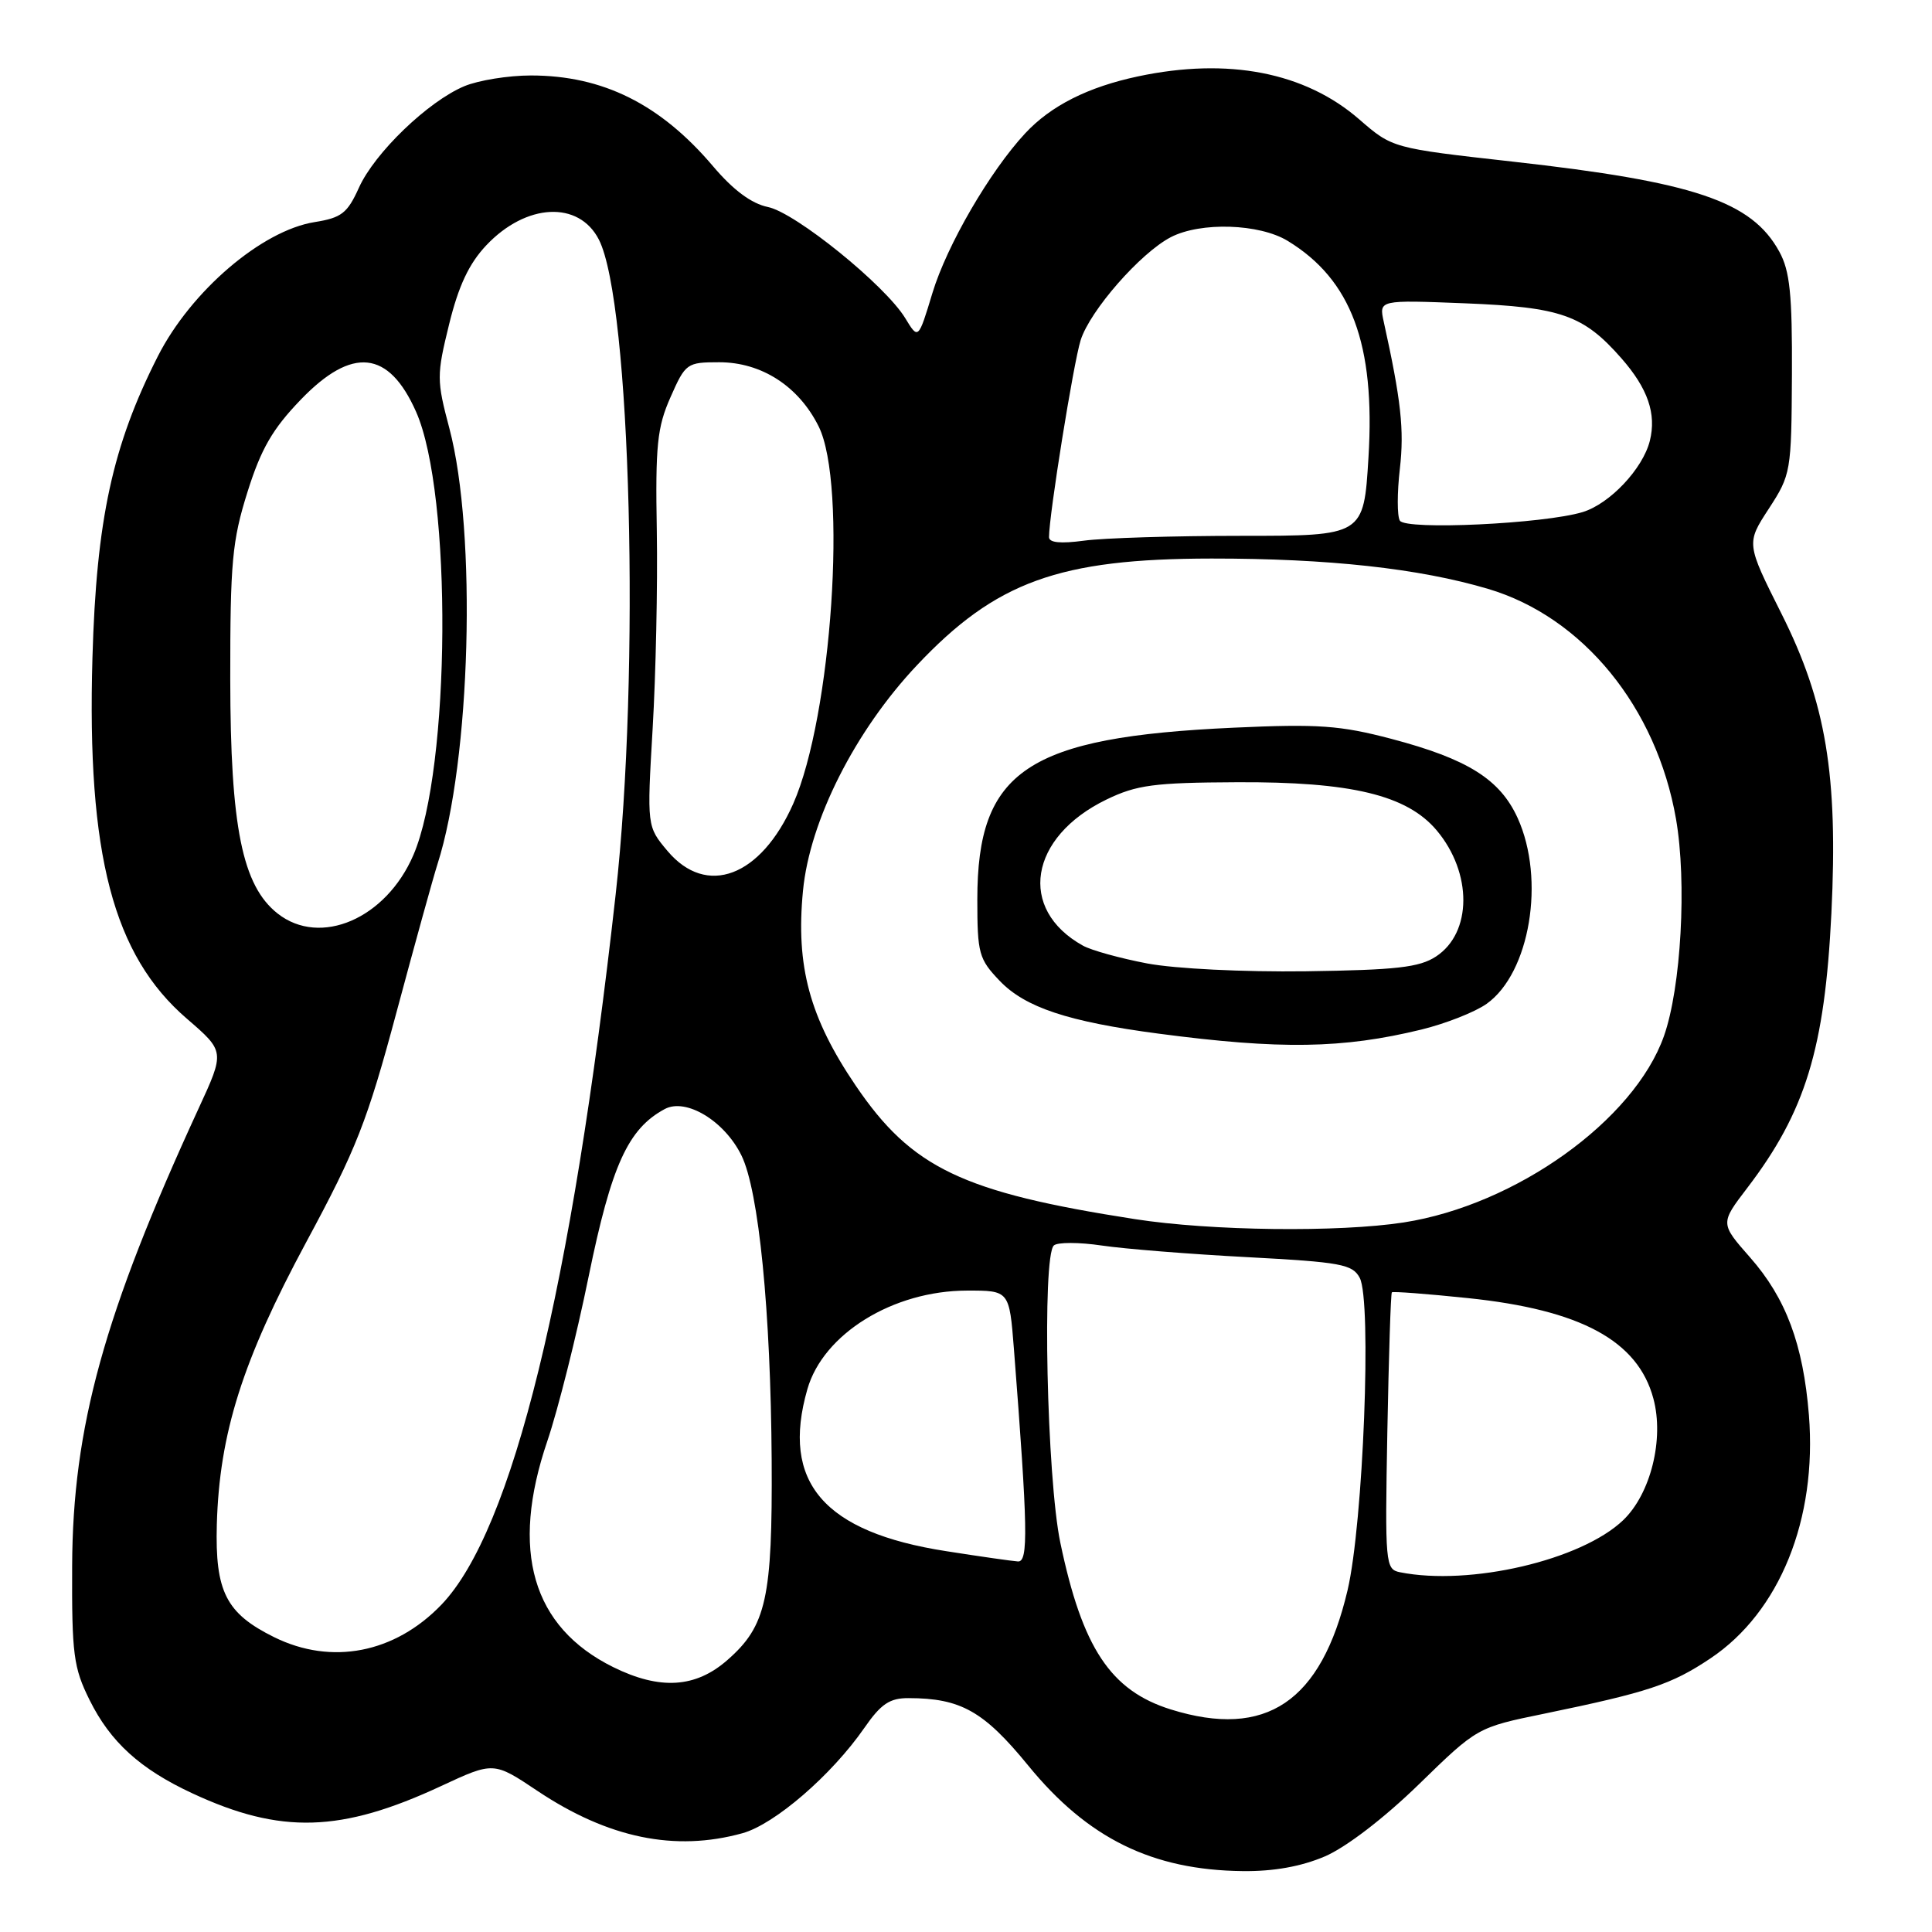 <?xml version="1.0" encoding="UTF-8" standalone="no"?>
<!DOCTYPE svg PUBLIC "-//W3C//DTD SVG 1.1//EN" "http://www.w3.org/Graphics/SVG/1.1/DTD/svg11.dtd" >
<svg xmlns="http://www.w3.org/2000/svg" xmlns:xlink="http://www.w3.org/1999/xlink" version="1.1" viewBox="0 0 256 256">
 <g >
 <path fill="currentColor"
d=" M 175.56 245.98 C 178.37 244.77 183.41 240.91 188.02 236.42 C 195.75 228.89 195.75 228.89 204.63 227.07 C 218.43 224.22 221.46 223.21 226.65 219.74 C 235.82 213.60 240.79 201.31 239.69 187.50 C 238.93 178.13 236.66 172.03 231.89 166.61 C 227.93 162.11 227.93 162.11 231.52 157.41 C 239.24 147.30 241.79 138.95 242.67 121.00 C 243.56 102.70 241.96 93.08 236.06 81.33 C 231.38 72.00 231.38 72.00 234.38 67.40 C 237.31 62.89 237.37 62.51 237.44 49.65 C 237.49 38.99 237.17 35.90 235.77 33.35 C 232.12 26.67 224.51 24.10 200.39 21.41 C 184.50 19.63 184.50 19.63 180.10 15.81 C 172.92 9.57 162.73 7.59 150.80 10.12 C 144.16 11.53 139.26 14.00 135.85 17.66 C 131.17 22.69 125.47 32.49 123.55 38.83 C 121.68 45.01 121.68 45.01 119.95 42.16 C 117.30 37.80 105.40 28.17 101.75 27.43 C 99.58 26.98 97.17 25.20 94.50 22.05 C 87.51 13.80 79.88 10.00 70.34 10.00 C 67.37 10.00 63.40 10.64 61.53 11.42 C 56.73 13.43 49.64 20.25 47.56 24.87 C 46.03 28.26 45.25 28.86 41.68 29.43 C 34.68 30.55 25.31 38.57 20.92 47.20 C 14.91 59.03 12.77 68.88 12.25 87.14 C 11.50 113.26 14.99 126.57 24.77 134.99 C 29.80 139.33 29.80 139.33 26.30 146.91 C 13.78 174.10 9.63 189.11 9.56 207.50 C 9.51 219.21 9.74 220.97 11.87 225.26 C 14.63 230.83 18.58 234.42 25.50 237.63 C 37.19 243.07 45.20 242.83 58.45 236.66 C 65.41 233.42 65.41 233.42 71.24 237.32 C 80.59 243.56 89.45 245.39 98.38 242.91 C 102.65 241.73 110.20 235.20 114.52 228.97 C 116.73 225.78 117.88 225.00 120.39 225.01 C 127.31 225.02 130.36 226.74 136.25 233.95 C 144.13 243.60 152.68 247.80 164.67 247.93 C 168.76 247.98 172.42 247.32 175.56 245.98 Z  M 155.14 226.51 C 147.16 224.02 143.41 218.36 140.50 204.42 C 138.71 195.86 138.07 166.48 139.64 165.03 C 140.11 164.59 142.97 164.59 146.00 165.04 C 149.03 165.49 157.71 166.18 165.30 166.58 C 177.69 167.24 179.21 167.52 180.17 169.32 C 181.79 172.35 180.64 201.87 178.56 210.71 C 175.07 225.51 167.76 230.44 155.14 226.51 Z  M 81.25 220.90 C 70.51 215.58 67.57 205.48 72.53 190.93 C 73.92 186.84 76.39 177.03 78.00 169.13 C 81.02 154.39 83.22 149.56 88.09 146.95 C 90.90 145.45 95.99 148.52 98.24 153.09 C 100.55 157.76 102.13 173.77 102.25 193.50 C 102.36 211.76 101.55 215.44 96.40 219.95 C 92.17 223.67 87.45 223.96 81.25 220.90 Z  M 36.32 216.93 C 29.95 213.78 28.49 210.90 28.73 202.00 C 29.07 189.94 32.12 180.30 40.56 164.62 C 47.22 152.27 48.65 148.63 52.56 134.05 C 55.00 124.95 57.44 116.15 57.97 114.50 C 62.38 100.76 63.20 70.59 59.55 56.78 C 57.85 50.37 57.85 49.72 59.51 42.97 C 60.76 37.88 62.14 34.94 64.43 32.51 C 69.71 26.91 76.71 26.56 79.36 31.76 C 83.60 40.10 84.86 89.11 81.58 118.50 C 75.74 170.86 67.90 202.81 58.50 212.62 C 52.32 219.06 43.93 220.69 36.32 216.93 Z  M 185.50 208.33 C 183.57 207.94 183.51 207.26 183.83 189.71 C 184.02 179.70 184.28 171.38 184.43 171.24 C 184.57 171.10 189.08 171.44 194.46 172.00 C 209.45 173.55 217.02 177.64 219.08 185.31 C 220.53 190.68 218.73 197.93 215.08 201.43 C 209.54 206.73 194.77 210.18 185.50 208.33 Z  M 125.39 205.54 C 109.13 203.02 103.45 196.39 106.98 184.08 C 109.08 176.74 118.32 171.03 128.12 171.01 C 133.74 171.00 133.74 171.00 134.35 178.75 C 136.20 202.57 136.28 207.00 134.88 206.90 C 134.12 206.85 129.85 206.24 125.39 205.54 Z  M 150.38 161.54 C 127.52 157.99 120.80 154.78 113.38 143.84 C 107.28 134.85 105.43 128.04 106.40 118.03 C 107.29 108.74 113.30 96.84 121.50 88.15 C 131.96 77.06 140.32 74.03 160.53 74.01 C 176.02 74.00 188.05 75.32 197.18 78.03 C 209.74 81.76 219.50 93.71 222.08 108.52 C 223.53 116.88 222.76 130.84 220.48 137.29 C 216.53 148.45 200.86 159.67 186.00 161.98 C 177.39 163.31 160.46 163.11 150.38 161.54 Z  M 188.35 136.42 C 191.57 135.63 195.46 134.10 196.99 133.01 C 202.73 128.92 204.79 116.54 201.10 108.40 C 198.76 103.26 194.48 100.57 184.36 97.90 C 177.59 96.12 174.70 95.91 163.50 96.42 C 136.10 97.67 129.50 102.08 129.50 119.18 C 129.50 126.34 129.70 127.08 132.47 129.97 C 135.84 133.49 141.53 135.38 153.50 136.96 C 169.66 139.09 177.93 138.96 188.35 136.42 Z  M 36.79 121.05 C 32.10 117.36 30.53 109.58 30.51 90.00 C 30.50 74.52 30.76 71.66 32.79 65.20 C 34.59 59.47 36.11 56.84 39.86 52.95 C 46.67 45.88 51.52 46.40 55.14 54.58 C 59.94 65.45 59.72 101.80 54.78 113.29 C 51.15 121.74 42.44 125.49 36.79 121.05 Z  M 88.45 112.76 C 85.72 109.51 85.72 109.51 86.48 96.51 C 86.90 89.35 87.15 77.59 87.03 70.37 C 86.83 59.01 87.08 56.61 88.85 52.62 C 90.83 48.13 91.02 48.00 95.30 48.00 C 100.91 48.00 105.83 51.18 108.48 56.51 C 112.29 64.20 110.22 94.93 105.11 106.49 C 100.81 116.20 93.62 118.90 88.45 112.76 Z  M 139.00 71.17 C 139.00 68.26 142.24 48.10 143.19 45.08 C 144.43 41.15 151.12 33.51 155.15 31.42 C 159.11 29.38 166.87 29.63 170.63 31.92 C 179.06 37.06 182.25 45.61 181.33 60.61 C 180.70 71.00 180.70 71.00 164.49 71.00 C 155.57 71.00 146.19 71.29 143.64 71.64 C 140.53 72.06 139.00 71.91 139.00 71.17 Z  M 185.49 68.99 C 185.12 68.39 185.12 65.29 185.49 62.10 C 186.08 56.97 185.65 53.03 183.35 42.62 C 182.72 39.74 182.72 39.74 194.11 40.19 C 206.84 40.70 209.81 41.74 214.84 47.47 C 218.35 51.47 219.51 54.83 218.61 58.42 C 217.68 62.12 213.31 66.75 209.72 67.85 C 204.60 69.41 186.28 70.27 185.49 68.99 Z  M 152.00 127.66 C 148.43 126.98 144.59 125.92 143.49 125.30 C 134.81 120.48 136.36 110.91 146.62 105.94 C 150.61 104.01 152.92 103.70 163.86 103.65 C 179.04 103.57 186.43 105.35 190.37 110.03 C 195.11 115.67 195.07 123.60 190.28 126.74 C 188.07 128.19 185.03 128.53 173.05 128.70 C 164.75 128.81 155.71 128.36 152.00 127.66 Z "/>
</g>
</svg>